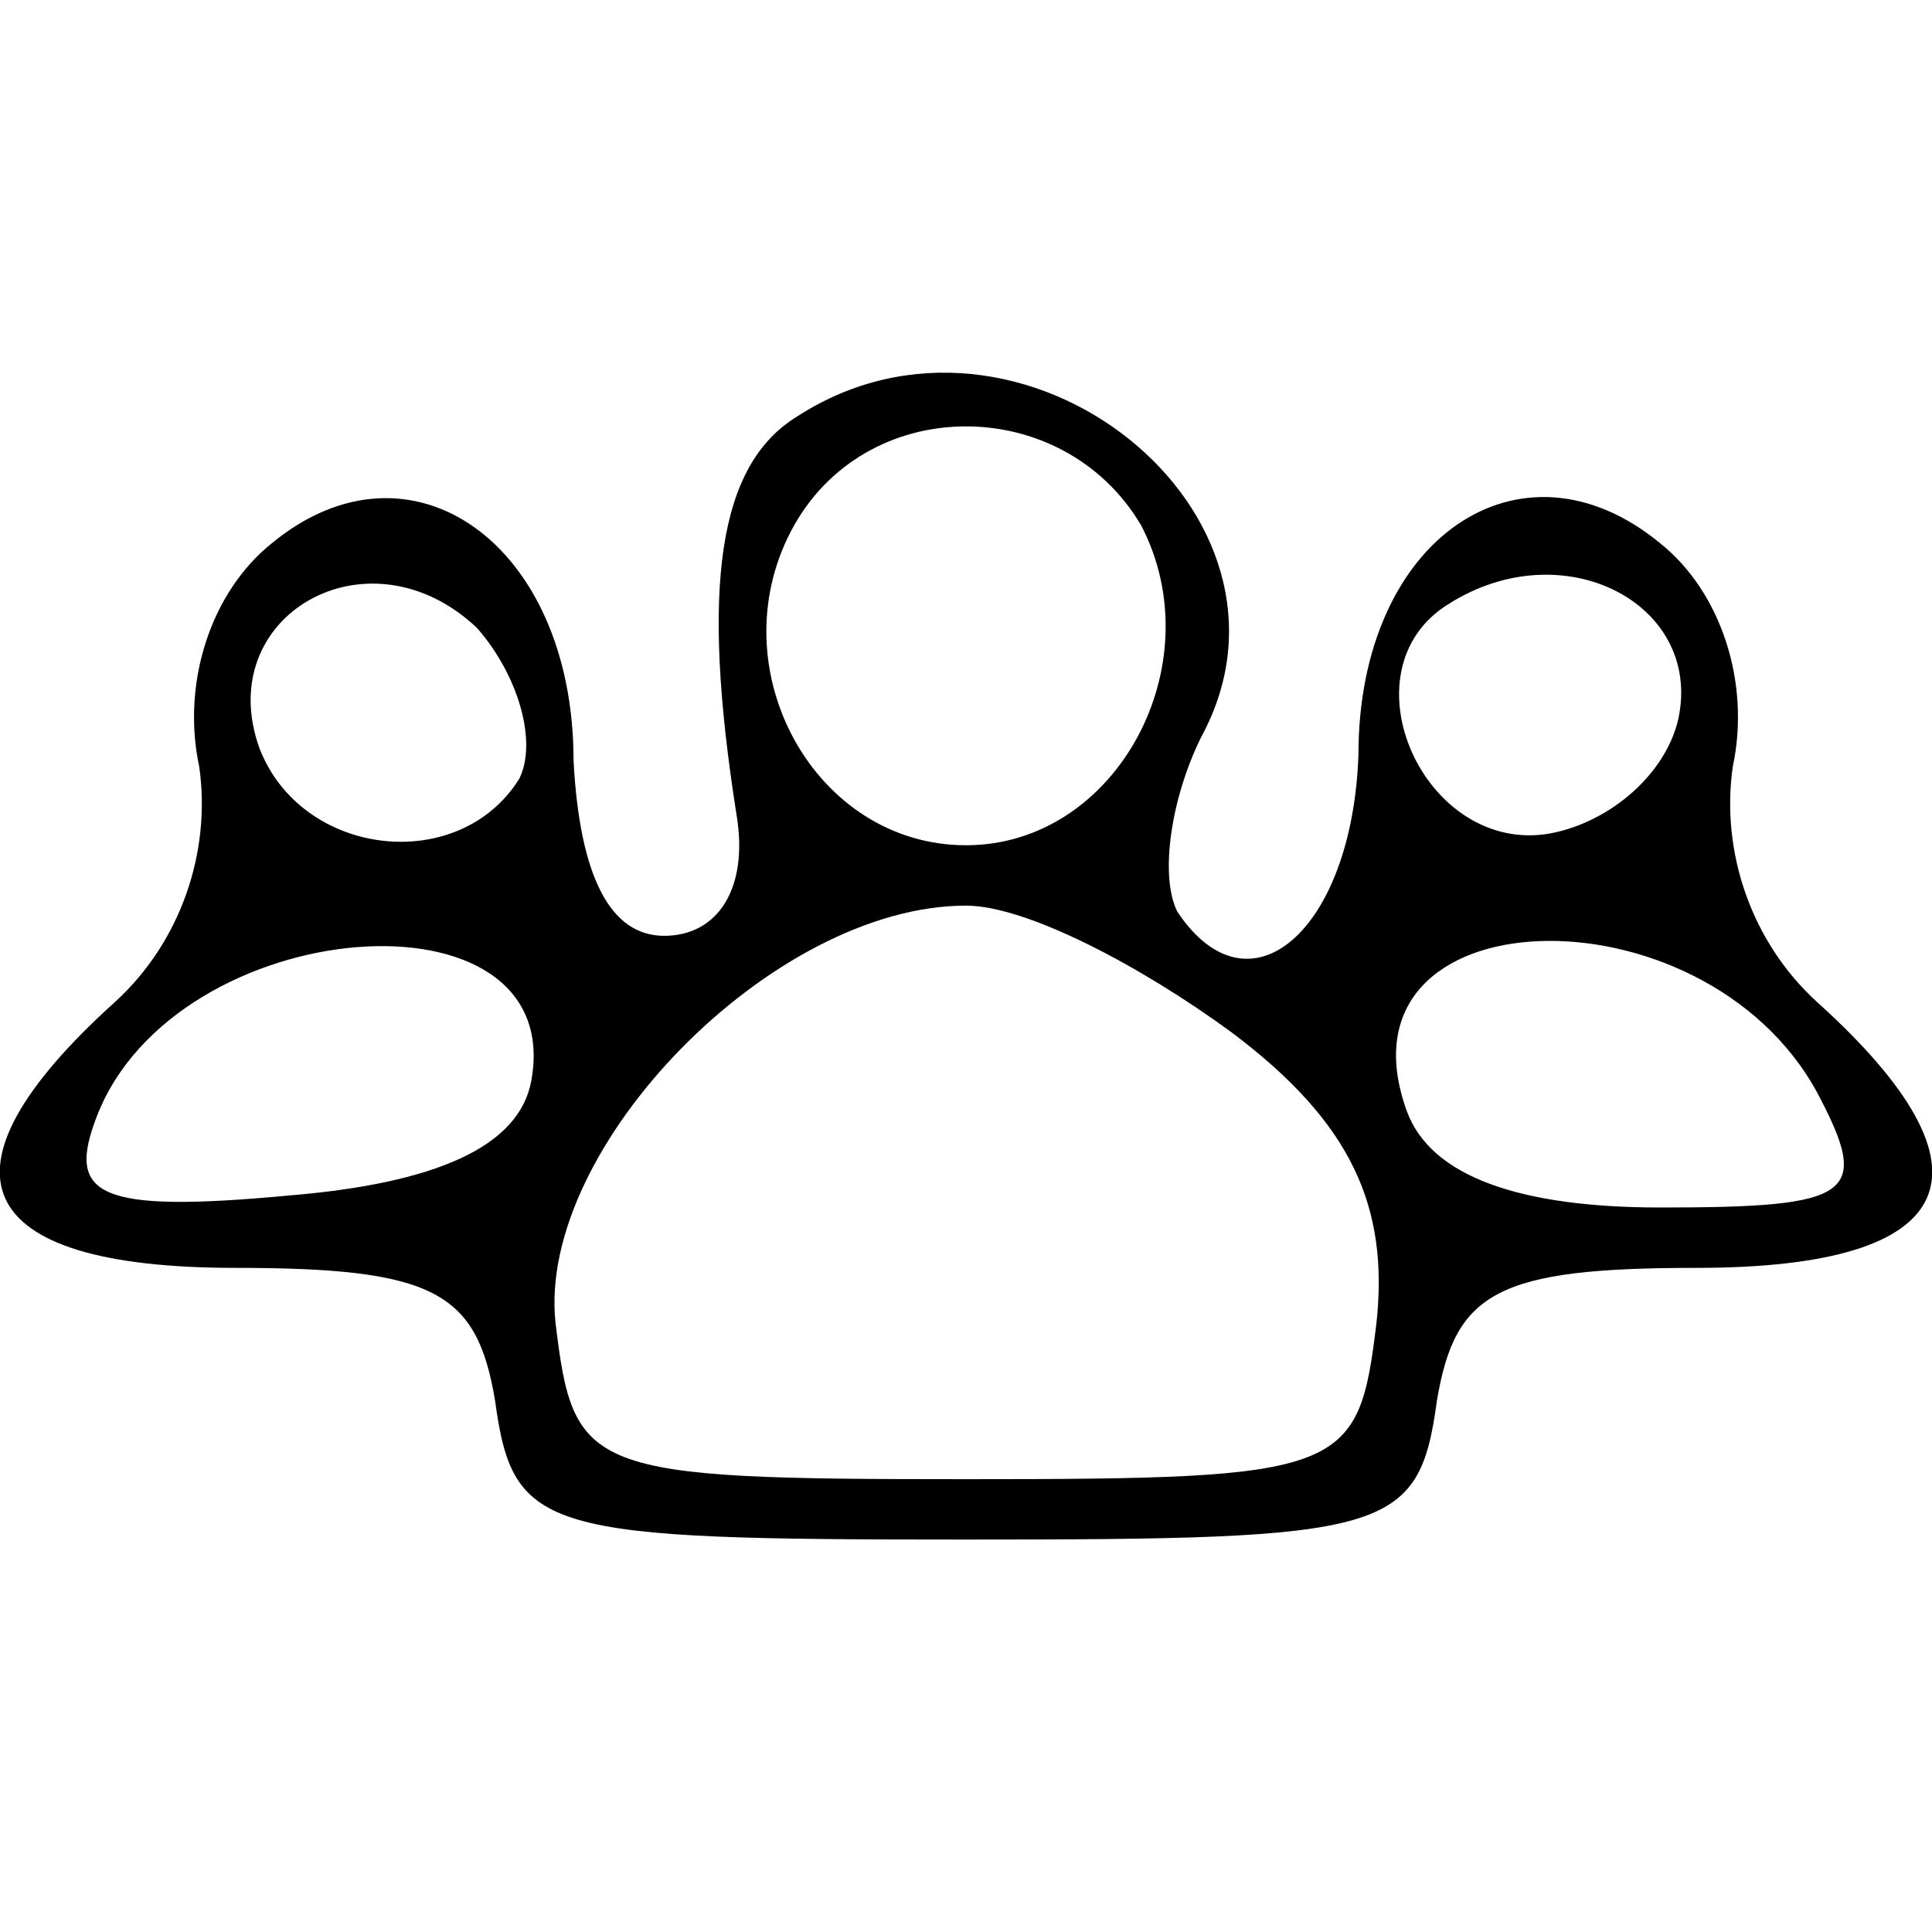 <?xml version="1.0" standalone="no"?>
<!DOCTYPE svg PUBLIC "-//W3C//DTD SVG 20010904//EN"
 "http://www.w3.org/TR/2001/REC-SVG-20010904/DTD/svg10.dtd">
<svg version="1.0" xmlns="http://www.w3.org/2000/svg"
 width="32pt" height="32pt" viewBox="0 0 32 32"
 preserveAspectRatio="xMidYMid meet">

<g transform="translate(0,32) scale(0.1,-0.1)"
fill="#000000" stroke="none">
<path d="M132 251 c-13 -8 -16 -28 -10 -66 2 -12 -3 -20 -12 -20 -9 0 -14 10
-15 29 0 36 -27 55 -50 36 -10 -8 -15 -23 -12 -37 2 -14 -3 -29 -14 -39 -31
-28 -24 -44 20 -44 33 0 40 -4 43 -22 3 -22 8 -23 78 -23 70 0 75 1 78 23 3
18 10 22 43 22 44 0 51 16 20 44 -11 10 -16 25 -14 39 3 14 -2 29 -12 37 -23
19 -50 1 -50 -35 -1 -29 -18 -44 -30 -26 -3 6 -1 19 4 29 20 37 -30 77 -67 53z
m57 -18 c12 -23 -4 -53 -29 -53 -25 0 -41 29 -29 52 12 23 45 23 58 1z m-103
-42 c-10 -16 -36 -13 -43 5 -8 22 18 37 36 20 7 -8 10 -19 7 -25z m192 10 c-2
-9 -11 -17 -21 -19 -21 -4 -35 27 -17 38 19 12 42 0 38 -19z m-190 -60 c-2
-11 -16 -17 -40 -19 -32 -3 -37 0 -32 13 13 34 78 39 72 6z m116 8 c20 -15 26
-29 24 -48 -3 -25 -5 -26 -68 -26 -63 0 -65 1 -68 26 -3 29 36 69 68 69 10 0
29 -10 44 -21z m97 -10 c9 -17 6 -19 -26 -19 -23 0 -38 5 -42 16 -13 36 49 38
68 3z"/>
</g>
</svg>